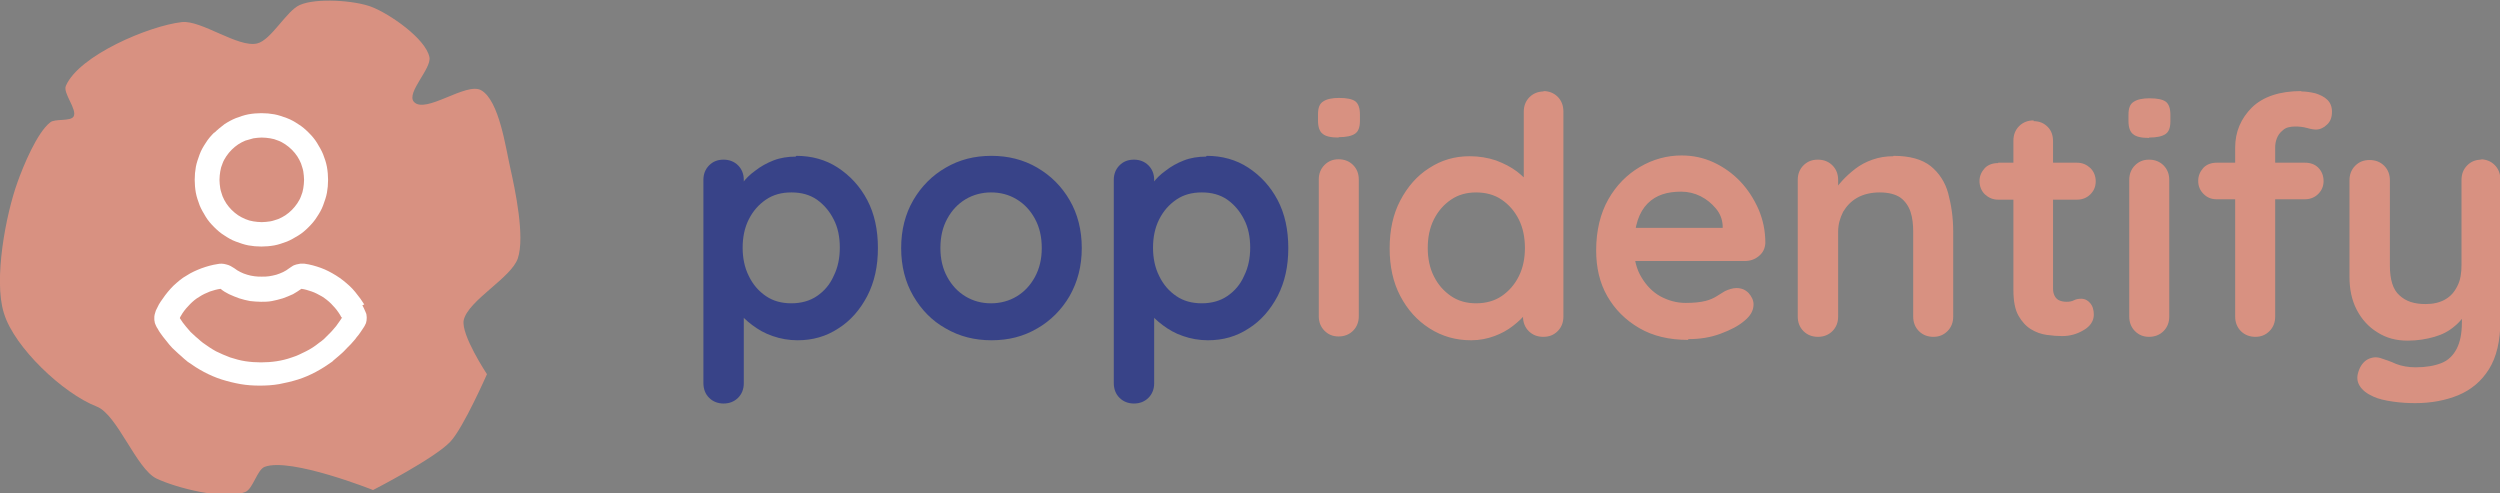 <?xml version="1.0" encoding="UTF-8"?>
<!DOCTYPE svg PUBLIC "-//W3C//DTD SVG 1.1//EN" "http://www.w3.org/Graphics/SVG/1.1/DTD/svg11.dtd">
<!-- Creator: CorelDRAW 2017 -->
<svg xmlns="http://www.w3.org/2000/svg" xml:space="preserve" width="100%" height="100%" version="1.1" style="shape-rendering:geometricPrecision; text-rendering:geometricPrecision; image-rendering:optimizeQuality; fill-rule:evenodd; clip-rule:evenodd"
viewBox="0 0 6561 1295"
 xmlns:xlink="http://www.w3.org/1999/xlink">
 <rect x="0" y="0" width="6561" height="1295" fill="#808080" stroke="none"/>
 <defs>
  <style type="text/css">
   <![CDATA[
    .fil2 {fill:#384388;fill-rule:nonzero}
    .fil0 {fill:#D89181;fill-rule:nonzero}
    .fil1 {fill:white;fill-rule:nonzero}
   ]]>
  </style>
 </defs>
 <g id="Capa_x0020_1">
  <g id="_2044109629936">
   <path class="fil0" d="M10 821c-27,-87 5,-257 36,-343 15,-42 51,-130 86,-157 12,-10 53,-2 61,-15 11,-18 -29,-62 -20,-81 35,-80 218,-157 304,-167 51,-6 148,68 198,56 37,-9 77,-86 112,-101 43,-19 144,-12 188,5 47,18 142,83 152,132 6,30 -61,93 -41,117 30,34 138,-53 177,-30 47,27 64,150 76,203 13,58 39,181 20,238 -17,51 -130,110 -142,162 -8,38 61,142 61,142 0,0 -62,141 -96,177 -41,44 -203,127 -203,127 0,0 -216,-86 -284,-61 -20,7 -31,58 -51,66 -55,22 -180,-10 -233,-35 -53,-25 -103,-168 -157,-189 -90,-35 -216,-156 -243,-243l0 0z"/>
   <path class="fil1" d="M687 361c-7,0 -15,1 -22,2 -7,2 -14,4 -21,6 -7,3 -13,6 -19,10 -6,4 -12,9 -17,14 -5,5 -10,11 -14,17 -4,6 -8,13 -10,19 -3,7 -5,14 -6,21 -1,7 -2,14 -2,22 0,7 1,15 2,22 1,7 4,14 6,21 3,7 6,13 10,19 4,6 9,12 14,17l0 0c5,5 11,10 17,14 6,4 12,7 19,10 7,3 14,5 21,6 7,1 14,2 22,2 7,0 15,-1 22,-2 7,-1 14,-4 21,-6 7,-3 13,-6 19,-10 6,-4 12,-9 17,-14 5,-5 10,-11 14,-17 4,-6 8,-13 10,-19 3,-7 5,-14 6,-21 1,-7 2,-14 2,-22 0,-7 -1,-15 -2,-22 -1,-7 -4,-14 -6,-21 -3,-7 -6,-13 -10,-19 -4,-6 -9,-12 -14,-17 -5,-5 -11,-10 -17,-14 -6,-4 -13,-8 -19,-10 -7,-3 -14,-5 -21,-6 -7,-1 -14,-2 -22,-2l0 0zm-124 -13c8,-8 17,-15 26,-22 9,-6 20,-12 30,-16 11,-4 22,-8 33,-10 11,-2 23,-3 34,-3 12,0 23,1 34,3 11,2 22,6 33,10 11,4 21,10 30,16 10,6 19,14 27,22 8,8 16,17 22,27 6,10 12,20 16,30 4,10 8,22 10,33 2,11 3,23 3,34 0,12 -1,23 -3,34 -2,11 -6,22 -10,33 -4,11 -10,21 -16,30 -6,10 -14,19 -22,27 -8,8 -17,16 -27,22 -10,6 -20,12 -30,16 -11,4 -22,8 -33,10 -11,2 -23,3 -34,3 -12,0 -23,-1 -34,-3 -11,-2 -22,-6 -33,-10 -11,-4 -21,-10 -30,-16 -10,-6 -19,-14 -27,-22 -8,-8 -16,-17 -22,-27 -6,-10 -12,-20 -16,-30 -4,-11 -8,-22 -10,-33 -2,-11 -3,-23 -3,-34 0,-12 1,-23 3,-34 2,-11 6,-22 10,-33 4,-11 10,-21 16,-30 6,-10 14,-19 22,-27l1 0 0 0z"/>
   <path class="fil1" d="M896 833c-2,-4 -4,-8 -7,-12 -6,-9 -13,-17 -20,-24 -7,-7 -16,-14 -24,-19 -9,-5 -18,-10 -27,-13 -9,-3 -18,-6 -27,-7 -7,5 -15,10 -22,14 -9,4 -18,8 -27,11 -9,3 -19,5 -28,7 -10,2 -20,2 -29,2 -10,0 -20,-1 -29,-2 -10,-2 -19,-4 -28,-7 -9,-3 -18,-7 -27,-11 -8,-4 -15,-8 -22,-14 -9,1 -19,4 -28,7 -10,4 -19,8 -28,14 -9,5 -17,12 -24,19 -7,7 -14,15 -20,24l-3 5 -3 5 -1 3c5,8 10,15 16,22l6 7 6 7 14 13 6 5c4,4 9,8 13,11 11,8 23,16 34,22 12,6 24,11 37,16 13,4 26,8 40,10 13,2 27,3 41,3 14,0 28,-1 41,-3 13,-2 26,-5 40,-10 13,-4 25,-10 37,-16 12,-6 23,-13 34,-22 5,-3 9,-7 13,-10l6 -6 13 -13 7 -8 6 -7 10 -14c2,-3 4,-6 6,-9l0 0zm55 -32c1,3 3,5 4,8 1,3 3,6 4,9 2,4 3,7 3,11 1,4 0,8 0,12 -1,4 -1,7 -3,10 -1,3 -3,6 -5,9l-4 6 -4 6 -5 7 -5 6c-2,3 -5,7 -8,10l-8 9 -8 8c-5,5 -10,11 -16,16l-8 7 -13 11 0 0 -3 3c-14,10 -28,19 -43,27 -15,8 -31,15 -47,20 -16,5 -33,9 -49,12 -17,3 -34,4 -51,4 -17,0 -34,-1 -51,-4 -17,-3 -33,-7 -49,-12 -16,-5 -32,-12 -47,-20 -15,-8 -29,-17 -43,-27l-1 -1c-5,-4 -11,-9 -15,-13l-8 -7 -16 -15 -8 -9 -8 -10 -8 -10c-5,-7 -10,-13 -14,-21 -2,-3 -4,-6 -5,-9 -1,-3 -3,-6 -3,-9 -1,-3 -1,-6 -1,-10 0,-3 0,-7 1,-10 1,-3 2,-6 3,-10l4 -8 4 -8 5 -8 5 -7c8,-12 18,-24 28,-34 11,-10 22,-20 35,-27 12,-8 26,-14 39,-19 14,-5 28,-9 42,-11 4,-1 7,-1 11,-1 4,0 8,1 12,2 4,1 7,2 11,4 3,2 7,4 10,6 5,4 10,7 16,10 6,3 11,5 18,7 6,2 12,3 19,4 6,1 13,1 19,1 7,0 13,0 19,-1 6,-1 12,-2 19,-4 6,-2 12,-4 18,-7 6,-3 11,-6 16,-10 3,-2 6,-4 9,-6 3,-2 7,-3 10,-4 3,-1 7,-1 10,-2 3,0 7,0 10,0l1 0c15,2 29,6 43,11 14,5 27,12 40,20 13,8 24,17 35,27 11,10 20,22 29,34l4 6 0 0c2,3 4,6 6,9l0 0z"/>
   <path class="fil2" d="M2090 409c40,0 77,10 109,31 32,21 58,49 77,85 19,36 28,78 28,126 0,48 -9,89 -28,126 -19,36 -44,65 -76,85 -32,21 -67,31 -107,31 -23,0 -45,-4 -65,-11 -21,-7 -38,-17 -54,-29 -16,-12 -27,-23 -36,-35 -9,-12 -13,-22 -13,-30l27 -11 0 229c0,15 -5,28 -15,38 -10,10 -23,15 -38,15 -15,0 -28,-5 -38,-15 -10,-10 -15,-23 -15,-39l0 -533c0,-15 5,-28 15,-38 10,-10 22,-15 38,-15 15,0 28,5 38,15 10,10 15,23 15,38l0 43 -15 -8c0,-8 4,-17 12,-27 8,-11 19,-22 33,-32 14,-11 30,-20 48,-27 18,-7 38,-10 58,-10l0 0zm-13 96c-26,0 -48,6 -67,19 -19,13 -34,30 -45,52 -11,22 -16,47 -16,74 0,27 5,52 16,74 11,23 26,40 45,53 19,13 41,19 67,19 25,0 48,-6 67,-19 19,-13 34,-30 44,-53 11,-22 16,-47 16,-74 0,-28 -5,-53 -16,-74 -11,-22 -26,-39 -44,-52 -19,-13 -41,-19 -67,-19zm762 146c0,48 -11,89 -32,126 -21,36 -50,65 -85,85 -36,21 -75,31 -120,31 -44,0 -84,-10 -120,-31 -36,-20 -64,-49 -85,-85 -21,-36 -32,-78 -32,-126 0,-48 11,-90 32,-126 21,-36 50,-65 85,-85 36,-21 75,-31 120,-31 44,0 84,10 120,31 36,21 64,49 85,85 21,36 32,78 32,126zm-105 0c0,-30 -6,-55 -18,-77 -12,-22 -28,-39 -48,-51 -20,-12 -42,-18 -67,-18 -24,0 -47,6 -67,18 -20,12 -36,29 -48,51 -12,22 -18,47 -18,77 0,29 6,54 18,76 12,22 28,39 48,51 20,12 42,18 67,18 24,0 47,-6 67,-18 20,-12 36,-29 48,-51 12,-22 18,-47 18,-76zm433 -242c40,0 77,10 109,31 32,21 58,49 77,85 19,36 28,78 28,126 0,48 -9,89 -28,126 -19,36 -44,65 -76,85 -32,21 -67,31 -107,31 -23,0 -45,-4 -65,-11 -21,-7 -38,-17 -54,-29 -16,-12 -27,-23 -36,-35 -9,-12 -13,-22 -13,-30l27 -11 0 229c0,15 -5,28 -15,38 -10,10 -23,15 -38,15 -15,0 -28,-5 -38,-15 -10,-10 -15,-23 -15,-39l0 -533c0,-15 5,-28 15,-38 10,-10 22,-15 38,-15 15,0 28,5 38,15 10,10 15,23 15,38l0 43 -15 -8c0,-8 4,-17 12,-27 8,-11 19,-22 33,-32 14,-11 30,-20 48,-27 18,-7 38,-10 58,-10l0 0zm-13 96c-26,0 -48,6 -67,19 -19,13 -34,30 -45,52 -11,22 -16,47 -16,74 0,27 5,52 16,74 11,23 26,40 45,53 19,13 41,19 67,19 25,0 48,-6 67,-19 19,-13 34,-30 44,-53 11,-22 16,-47 16,-74 0,-28 -5,-53 -16,-74 -11,-22 -26,-39 -44,-52 -19,-13 -41,-19 -67,-19z"/>
   <path class="fil0" d="M3566 830c0,15 -5,28 -15,38 -10,10 -23,15 -38,15 -15,0 -27,-5 -37,-15 -10,-10 -15,-23 -15,-38l0 -359c0,-15 5,-28 15,-38 10,-10 22,-15 37,-15 15,0 28,5 38,15 10,10 15,23 15,38l0 359zm-53 -469c-20,0 -34,-3 -42,-10 -8,-6 -12,-18 -12,-34l0 -17c0,-17 4,-28 14,-34 9,-6 23,-9 41,-9 21,0 35,3 43,9 8,6 12,18 12,34l0 17c0,17 -4,28 -13,34 -9,6 -23,9 -43,9l0 0zm537 -122c15,0 28,5 38,15 10,10 15,23 15,39l0 538c0,15 -5,28 -15,38 -10,10 -22,15 -38,15 -15,0 -28,-5 -38,-15 -10,-10 -15,-23 -15,-38l0 -43 19 8c0,8 -4,17 -12,27 -8,11 -19,21 -33,32 -14,11 -30,20 -49,27 -19,7 -39,11 -61,11 -40,0 -76,-10 -109,-31 -33,-21 -58,-49 -77,-85 -19,-36 -28,-78 -28,-125 0,-48 9,-90 28,-126 19,-36 44,-65 76,-85 32,-21 67,-31 106,-31 25,0 48,4 69,11 21,8 39,17 55,29 15,12 27,23 36,35 8,12 13,22 13,30l-31 11 0 -233c0,-15 5,-28 15,-38 10,-10 23,-15 38,-15l0 0zm-176 557c25,0 48,-6 67,-19 19,-13 34,-30 45,-52 11,-22 16,-47 16,-74 0,-28 -5,-53 -16,-75 -11,-22 -26,-39 -45,-52 -19,-13 -42,-19 -67,-19 -25,0 -47,6 -66,19 -19,13 -34,30 -45,52 -11,22 -16,47 -16,75 0,27 5,52 16,74 11,22 26,39 45,52 19,13 41,19 66,19zm556 96c-49,0 -92,-10 -128,-31 -36,-21 -64,-49 -84,-84 -20,-35 -29,-75 -29,-120 0,-52 11,-97 32,-134 21,-37 49,-65 83,-85 34,-20 71,-30 109,-30 30,0 58,6 84,18 26,12 50,29 70,50 20,21 36,46 48,73 12,28 18,57 18,89 -1,14 -6,25 -17,34 -11,9 -23,13 -37,13l-332 0 -26 -87 319 0 -19 17 0 -23c-1,-17 -7,-32 -18,-45 -11,-13 -24,-24 -40,-32 -16,-8 -33,-12 -51,-12 -18,0 -34,2 -49,7 -15,5 -28,13 -39,24 -11,11 -20,26 -26,44 -6,19 -10,42 -10,71 0,31 7,58 20,79 13,22 30,39 50,50 21,11 42,17 66,17 22,0 39,-2 51,-5 13,-3 23,-8 31,-13 8,-5 15,-9 21,-13 11,-5 21,-8 30,-8 13,0 23,4 32,13 8,9 13,19 13,30 0,16 -8,30 -24,43 -15,13 -36,24 -63,34 -27,10 -55,14 -84,14l0 0zm539 -483c43,0 75,9 98,27 22,18 38,42 46,72 8,30 13,63 13,100l0 223c0,15 -5,28 -15,38 -10,10 -22,15 -37,15 -15,0 -28,-5 -38,-15 -10,-10 -15,-23 -15,-38l0 -223c0,-19 -2,-37 -7,-52 -5,-15 -14,-28 -26,-37 -13,-9 -31,-14 -55,-14 -23,0 -43,5 -59,14 -16,9 -28,22 -37,37 -8,16 -13,33 -13,52l0 223c0,15 -5,28 -15,38 -10,10 -23,15 -38,15 -15,0 -28,-5 -38,-15 -10,-10 -15,-23 -15,-38l0 -359c0,-15 5,-28 15,-38 10,-10 22,-15 38,-15 15,0 28,5 38,15 10,10 15,23 15,38l0 38 -13 -3c5,-10 13,-21 23,-32 10,-11 22,-22 35,-32 13,-10 28,-18 45,-24 17,-6 35,-9 55,-9l0 0zm275 18l207 0c14,0 25,5 35,14 9,9 14,21 14,35 0,14 -5,25 -14,34 -9,9 -21,14 -35,14l-207 0c-14,0 -25,-5 -35,-14 -9,-9 -14,-21 -14,-35 0,-13 5,-24 14,-34 9,-9 21,-13 35,-13zm93 -109c15,0 27,5 37,15 10,10 14,23 14,38l0 387c0,8 2,15 5,20 3,5 7,9 13,11 5,2 11,3 18,3 7,0 13,-1 19,-4 6,-3 12,-4 20,-4 8,0 16,4 22,11 7,8 10,18 10,31 0,16 -9,30 -26,40 -18,11 -37,16 -57,16 -12,0 -26,-1 -40,-3 -15,-2 -29,-7 -42,-15 -13,-8 -24,-20 -33,-36 -9,-16 -13,-39 -13,-67l0 -392c0,-15 5,-28 15,-38 10,-10 23,-15 38,-15l0 0zm356 513c0,15 -5,28 -15,38 -10,10 -23,15 -38,15 -15,0 -27,-5 -37,-15 -10,-10 -15,-23 -15,-38l0 -359c0,-15 5,-28 15,-38 10,-10 22,-15 37,-15 15,0 28,5 38,15 10,10 15,23 15,38l0 359zm-53 -469c-20,0 -34,-3 -42,-10 -8,-6 -12,-18 -12,-34l0 -17c0,-17 4,-28 14,-34 9,-6 23,-9 41,-9 21,0 35,3 43,9 8,6 12,18 12,34l0 17c0,17 -4,28 -13,34 -9,6 -23,9 -43,9l0 0zm399 -122c13,0 25,2 38,5 12,4 23,9 31,17 8,8 12,18 12,31 0,15 -4,26 -13,34 -8,8 -18,13 -29,13 -5,0 -13,-1 -23,-4 -11,-3 -21,-4 -31,-4 -15,0 -26,3 -33,10 -8,6 -13,14 -16,22 -3,8 -4,16 -4,22l0 445c0,15 -5,28 -15,38 -10,10 -22,15 -37,15 -15,0 -28,-5 -38,-15 -10,-10 -15,-23 -15,-38l0 -444c0,-41 15,-76 44,-105 29,-28 72,-43 130,-43l0 0zm10 187c14,0 26,4 35,13 9,9 14,21 14,35 0,14 -5,25 -14,34 -9,9 -21,14 -35,14l-231 0c-14,0 -25,-4 -35,-14 -9,-9 -14,-20 -14,-34 0,-14 5,-25 14,-35 9,-9 21,-13 35,-13l231 0zm460 -9c15,0 28,5 38,15 10,10 15,23 15,38l0 370c0,54 -10,96 -30,128 -20,32 -47,54 -80,68 -34,14 -72,21 -113,21 -19,0 -38,-1 -59,-4 -21,-3 -38,-7 -51,-13 -18,-8 -29,-17 -36,-28 -7,-11 -8,-23 -4,-36 5,-17 14,-28 25,-34 12,-6 24,-7 37,-2 9,3 22,7 37,14 15,6 33,9 52,9 27,0 49,-4 67,-11 18,-7 31,-20 40,-37 9,-17 14,-40 14,-70l0 -58 18 21c-10,19 -22,35 -37,47 -15,13 -32,22 -53,28 -21,6 -44,10 -70,10 -31,0 -57,-7 -80,-22 -23,-14 -41,-34 -54,-59 -13,-25 -19,-54 -19,-86l0 -254c0,-15 5,-28 15,-38 10,-10 22,-15 38,-15 15,0 28,5 38,15 10,10 15,23 15,38l0 223c0,38 8,64 25,79 17,16 39,23 69,23 20,0 37,-4 51,-12 14,-8 24,-19 32,-35 8,-15 11,-34 11,-56l0 -223c0,-15 5,-28 15,-38 10,-10 22,-15 38,-15l0 0z"/>
  </g>
 </g>
</svg>
